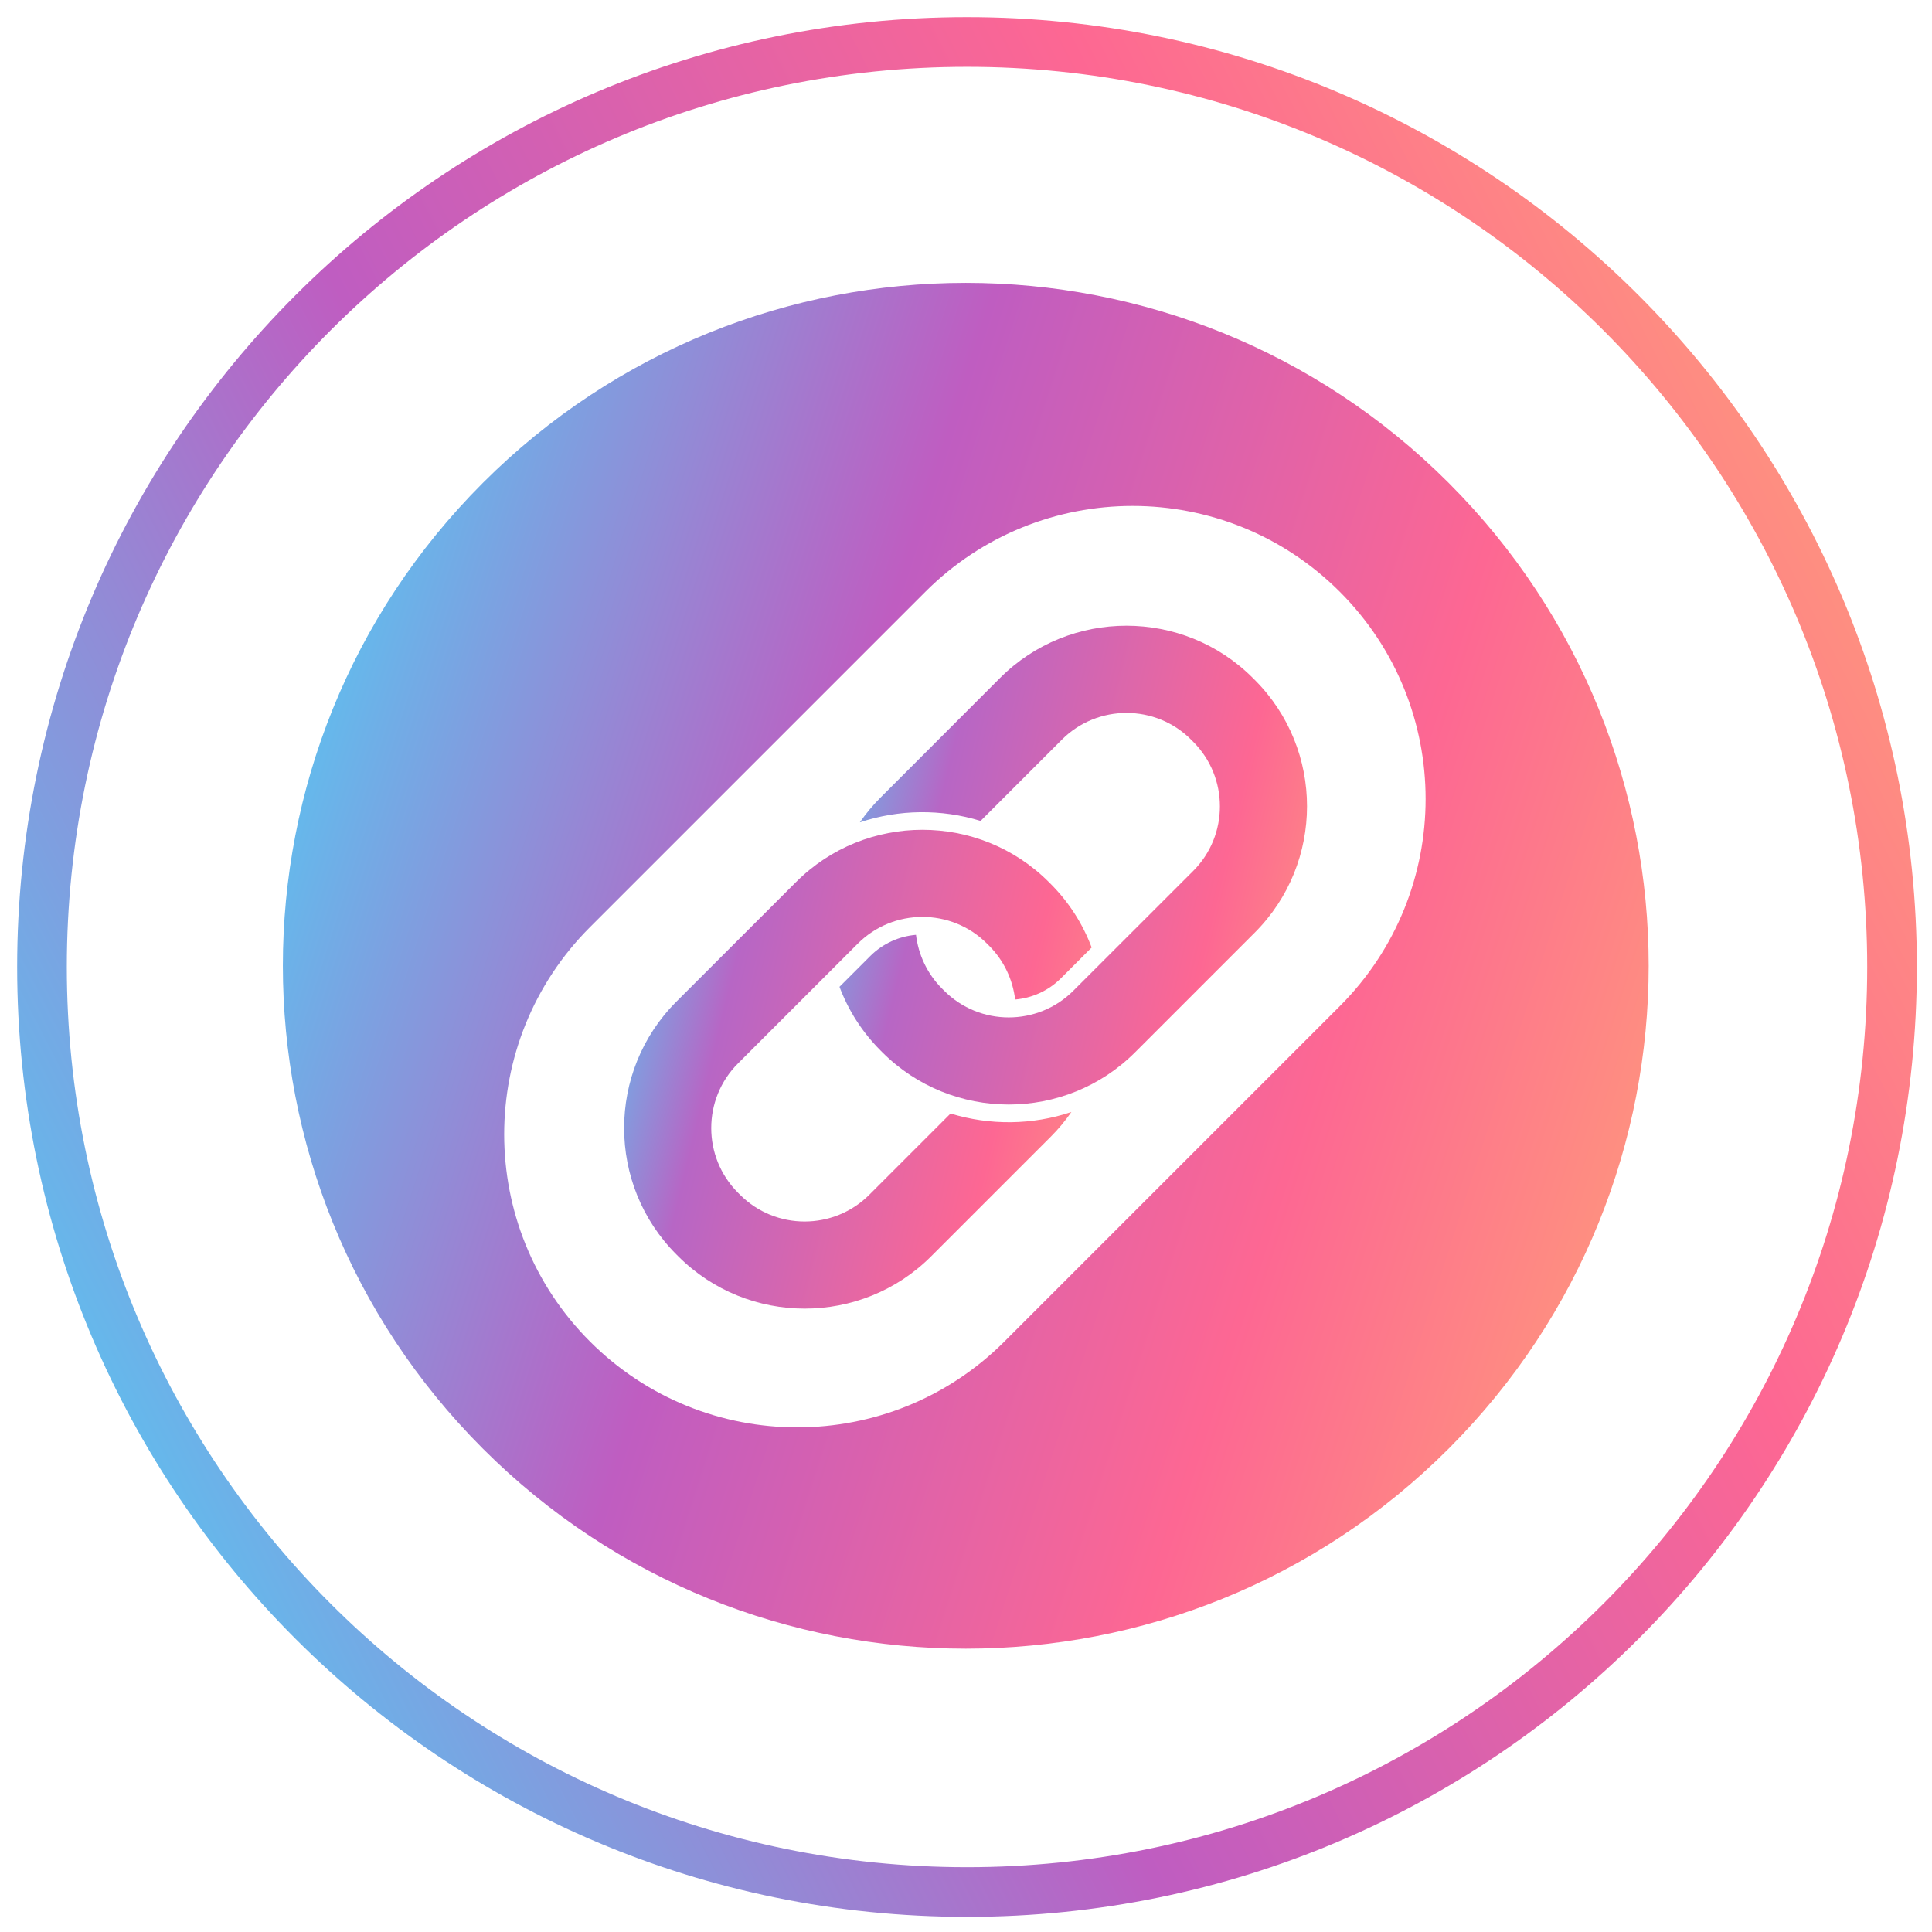 <svg width="778" height="778" viewBox="0 0 778 778" fill="none" xmlns="http://www.w3.org/2000/svg">
<path fill-rule="evenodd" clip-rule="evenodd" d="M389.409 771.909C600.658 771.909 771.909 600.658 771.909 389.409C771.909 178.16 600.658 6.909 389.409 6.909C178.16 6.909 6.909 178.16 6.909 389.409C6.909 600.658 178.16 771.909 389.409 771.909ZM389.409 751.909C589.612 751.909 751.909 589.612 751.909 389.409C751.909 189.205 589.612 26.909 389.409 26.909C189.205 26.909 26.909 189.205 26.909 389.409C26.909 589.612 189.205 751.909 389.409 751.909Z" fill="url(#paint0_linear_138_206)"/>
<path fill-rule="evenodd" clip-rule="evenodd" d="M194.454 583.363C301.849 690.757 475.969 690.757 583.363 583.363C690.757 475.969 690.757 301.849 583.363 194.454C475.969 87.06 301.849 87.06 194.454 194.454C87.06 301.849 87.06 475.969 194.454 583.363ZM539.522 238.295C493.441 192.213 418.727 192.213 372.645 238.295L237.588 373.352C191.506 419.434 191.506 494.148 237.588 540.23C283.67 586.311 358.383 586.311 404.465 540.23L539.522 405.172C585.604 359.09 585.604 284.377 539.522 238.295Z" fill="url(#paint1_linear_138_206)"/>
<path d="M382.782 448.399L350.079 481.101C335.696 495.484 312.332 495.484 297.985 481.101L297.198 480.314C282.814 465.931 282.814 442.567 297.198 428.219L345.392 380.025C359.775 365.641 383.139 365.641 397.487 380.025L398.274 380.812C404.356 386.894 407.827 394.551 408.793 402.494C415.52 401.922 422.103 399.059 427.255 393.907L439.599 381.563C436.093 372.225 430.618 363.495 423.141 355.981L422.353 355.194C394.302 327.143 348.612 327.143 320.561 355.194L272.367 403.353C244.316 431.404 244.316 477.094 272.367 505.145L273.154 505.932C301.205 533.983 346.895 533.983 374.946 505.932L423.141 457.737C426.253 454.624 429.008 451.297 431.441 447.791C415.698 453.086 398.632 453.265 382.782 448.399Z" fill="url(#paint2_linear_138_206)"/>
<path d="M505.29 273.797L504.503 273.009C476.452 244.958 430.762 244.958 402.711 273.009L354.552 321.204C351.44 324.317 348.685 327.644 346.252 331.151C361.994 325.891 379.061 325.712 394.876 330.578L427.578 297.876C441.961 283.493 465.325 283.493 479.672 297.876L480.459 298.663C494.843 313.046 494.843 336.41 480.459 350.758L432.265 398.917C417.882 413.3 394.518 413.3 380.17 398.917L379.383 398.129C373.301 392.047 369.83 384.39 368.864 376.447C362.138 377.02 355.554 379.882 350.402 385.034L338.058 397.378C341.564 406.716 347.039 415.447 354.517 422.96L355.304 423.747C383.355 451.798 429.045 451.798 457.096 423.747L505.29 375.553C533.341 347.502 533.341 301.847 505.29 273.797Z" fill="url(#paint3_linear_138_206)"/>
<defs>
<linearGradient id="paint0_linear_138_206" x1="749.596" y1="201.984" x2="-14.766" y2="594.684" gradientUnits="userSpaceOnUse">
<stop stop-color="#FE947E"/>
<stop offset="0.232" stop-color="#FD6793"/>
<stop offset="0.589" stop-color="#BF5DC1"/>
<stop offset="1" stop-color="#4FCFF6"/>
</linearGradient>
<linearGradient id="paint1_linear_138_206" x1="667.303" y1="476.737" x2="79.078" y2="287.792" gradientUnits="userSpaceOnUse">
<stop stop-color="#FE947E"/>
<stop offset="0.232" stop-color="#FD6793"/>
<stop offset="0.589" stop-color="#BF5DC1"/>
<stop offset="1" stop-color="#4FCFF6"/>
</linearGradient>
<linearGradient id="paint2_linear_138_206" x1="243.803" y1="358.224" x2="478.731" y2="414.624" gradientUnits="userSpaceOnUse">
<stop stop-color="#53CCF5"/>
<stop offset="0.24" stop-color="#B766C5"/>
<stop offset="0.724" stop-color="#FD6793"/>
<stop offset="0.963" stop-color="#FE947F"/>
</linearGradient>
<linearGradient id="paint3_linear_138_206" x1="330.532" y1="276.039" x2="565.46" y2="332.439" gradientUnits="userSpaceOnUse">
<stop stop-color="#53CCF5"/>
<stop offset="0.24" stop-color="#B766C5"/>
<stop offset="0.724" stop-color="#FD6793"/>
<stop offset="0.963" stop-color="#FE947F"/>
</linearGradient>
</defs>
</svg>
